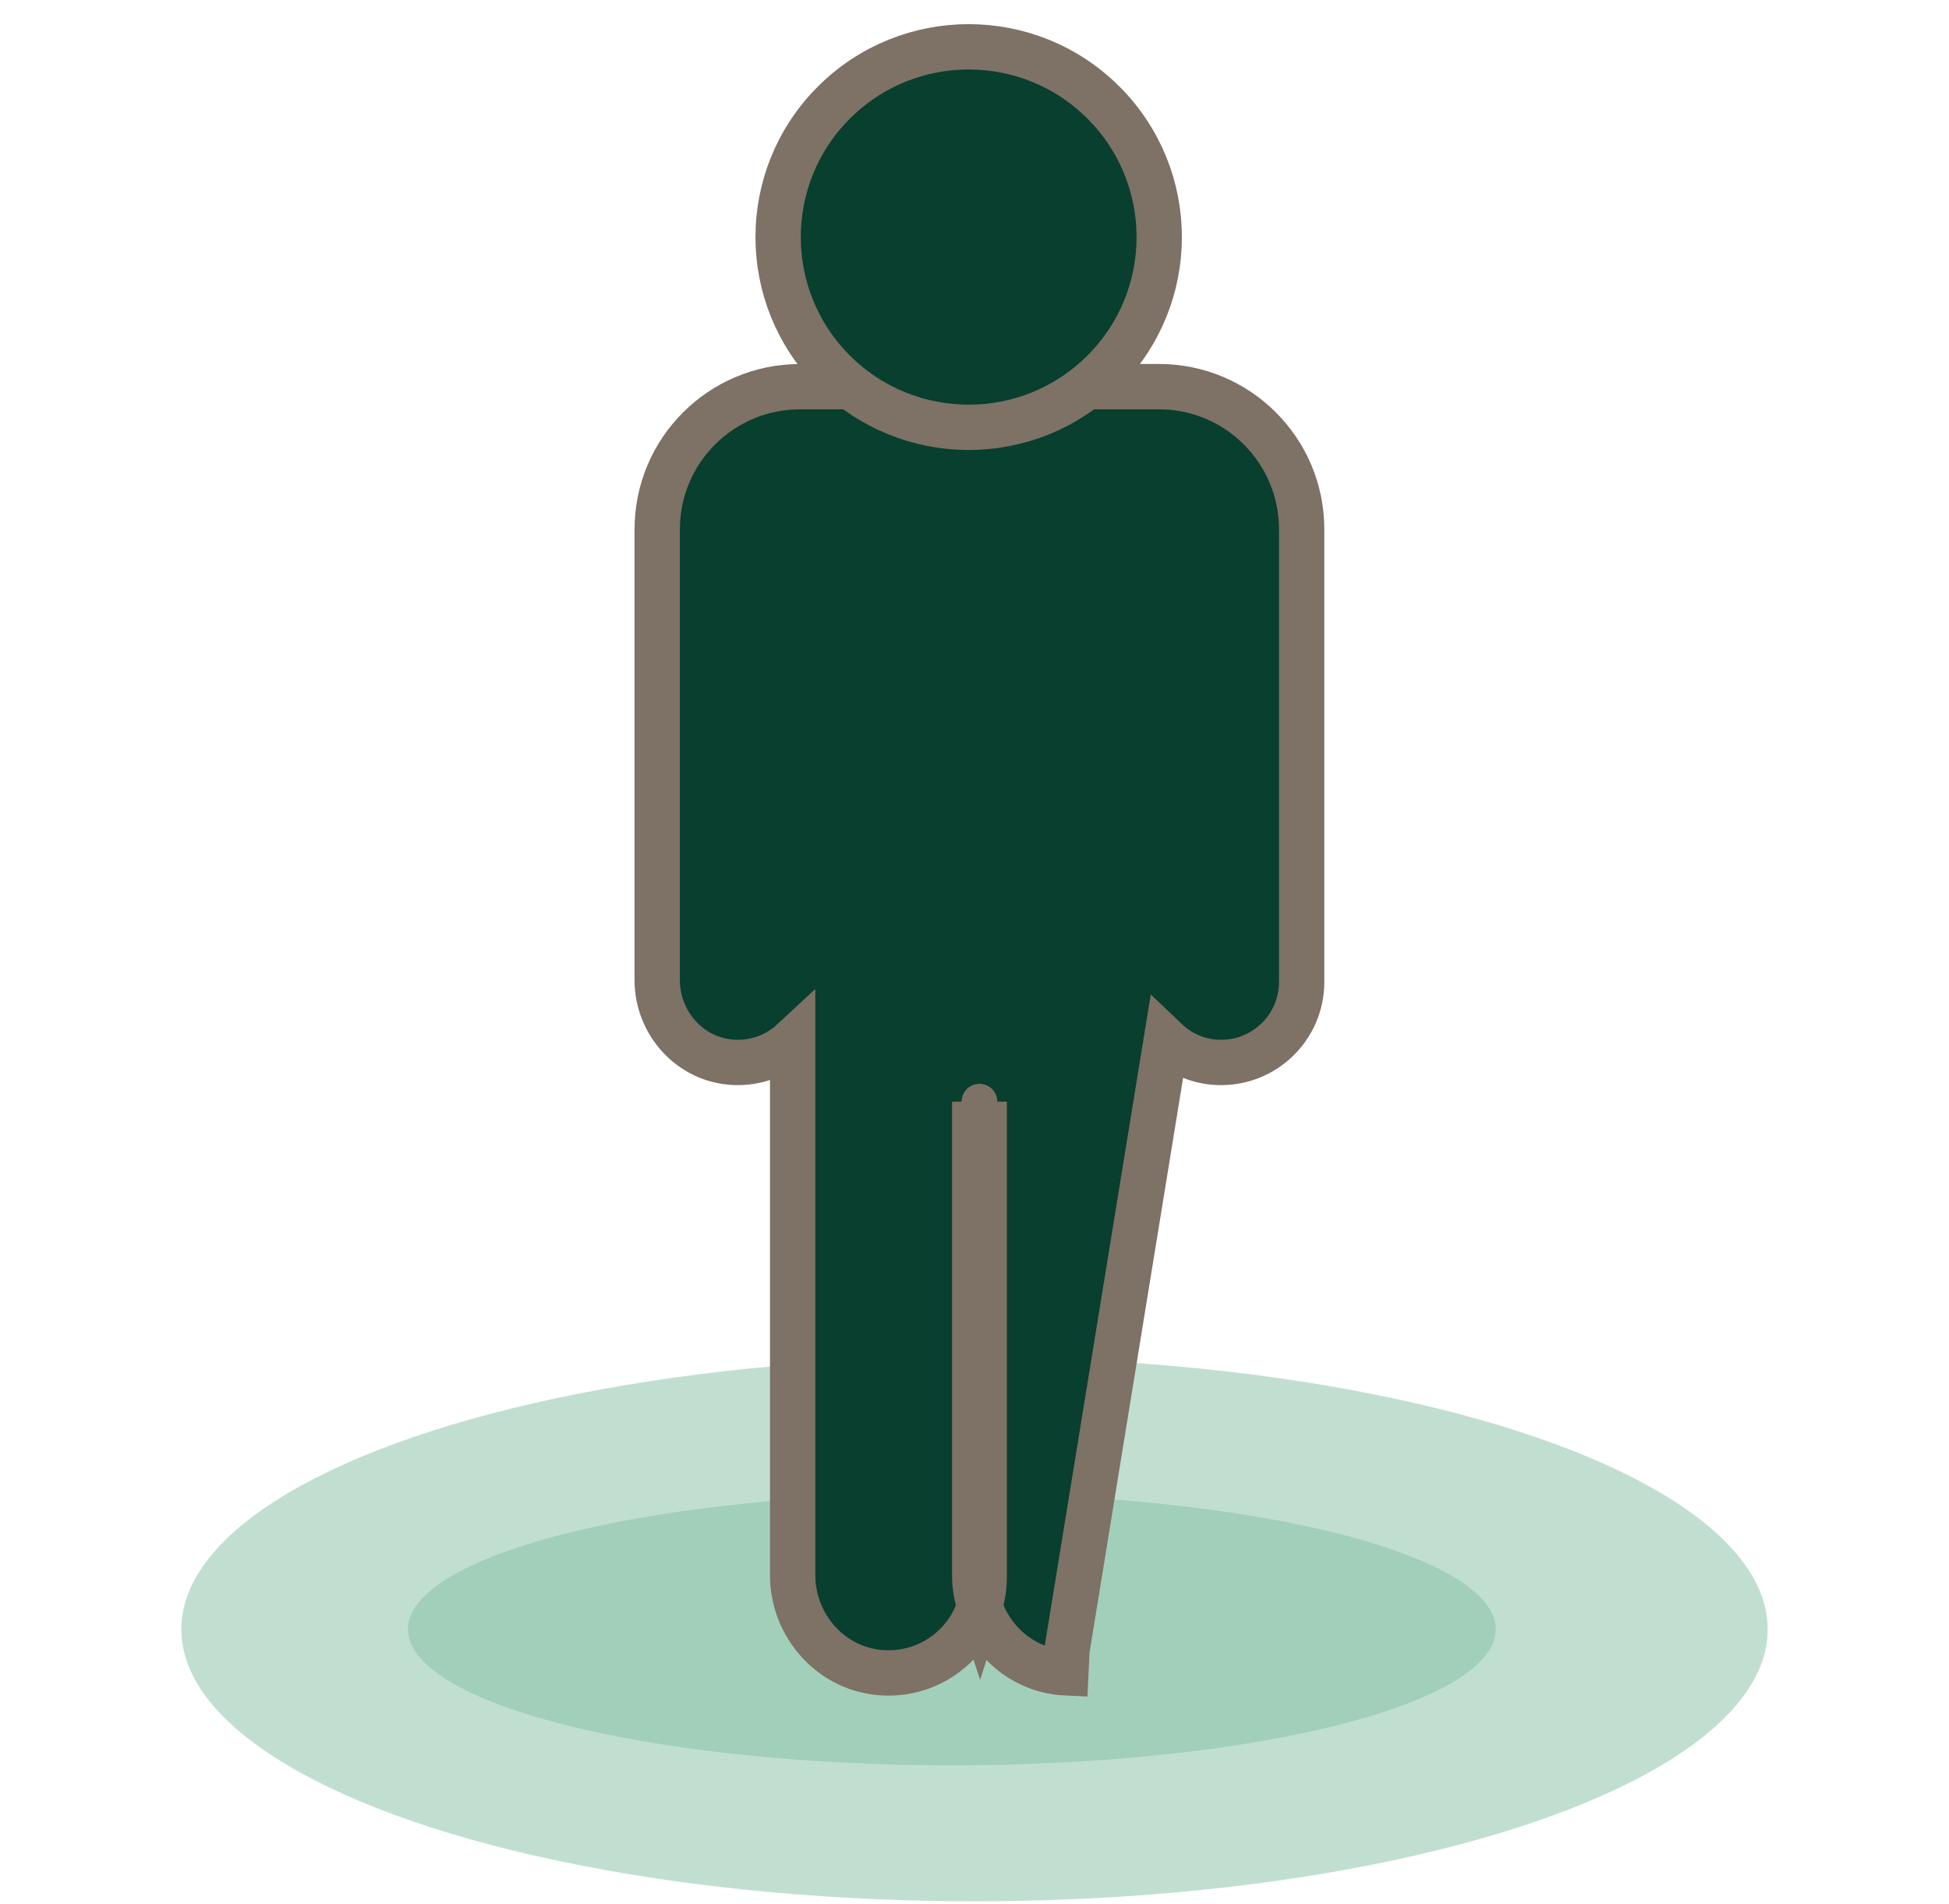 <svg width="43" height="42" viewBox="0 0 43 42" fill="none" xmlns="http://www.w3.org/2000/svg">
<ellipse cx="21.5" cy="35.943" rx="17.5" ry="6" fill="#85C0A4" fill-opacity="0.5"/>
<ellipse cx="21" cy="35.943" rx="12" ry="3" fill="#85C0A4" fill-opacity="0.5"/>
<path d="M19.5 36.903C18.348 36.849 17.488 35.866 17.488 34.75V22.964C17.152 23.276 16.694 23.459 16.194 23.436L16.194 23.436C15.221 23.39 14.5 22.561 14.5 21.625V11.677C14.5 9.938 15.912 8.53 17.651 8.53H25.259L25.259 8.529H25.568C27.307 8.529 28.718 9.938 28.718 11.676V21.661C28.718 22.671 27.875 23.484 26.855 23.436L26.855 23.436C26.413 23.415 26.024 23.233 25.73 22.953L23.54 36.403L23.516 36.903C22.608 36.86 21.882 36.241 21.615 35.434M19.5 36.903C19.5 36.903 19.5 36.903 19.5 36.903L19.523 36.404L19.5 36.903ZM19.5 36.903C20.487 36.949 21.334 36.318 21.615 35.434M21.615 35.434C21.679 35.232 21.714 35.018 21.714 34.795V34.749V24.303C21.714 24.362 21.666 24.408 21.609 24.408C21.552 24.408 21.505 24.362 21.505 24.303V34.749C21.505 34.765 21.505 34.78 21.505 34.795C21.51 35.016 21.548 35.231 21.615 35.434Z" fill="#083F2F" stroke="#7E7165"/>
<path d="M24.344 8.198C25.986 6.559 25.986 3.901 24.344 2.262C22.702 0.623 20.041 0.623 18.399 2.262C16.757 3.901 16.757 6.559 18.399 8.198C20.041 9.837 22.702 9.837 24.344 8.198Z" fill="#083F2F" stroke="#7E7165"/>
</svg>
